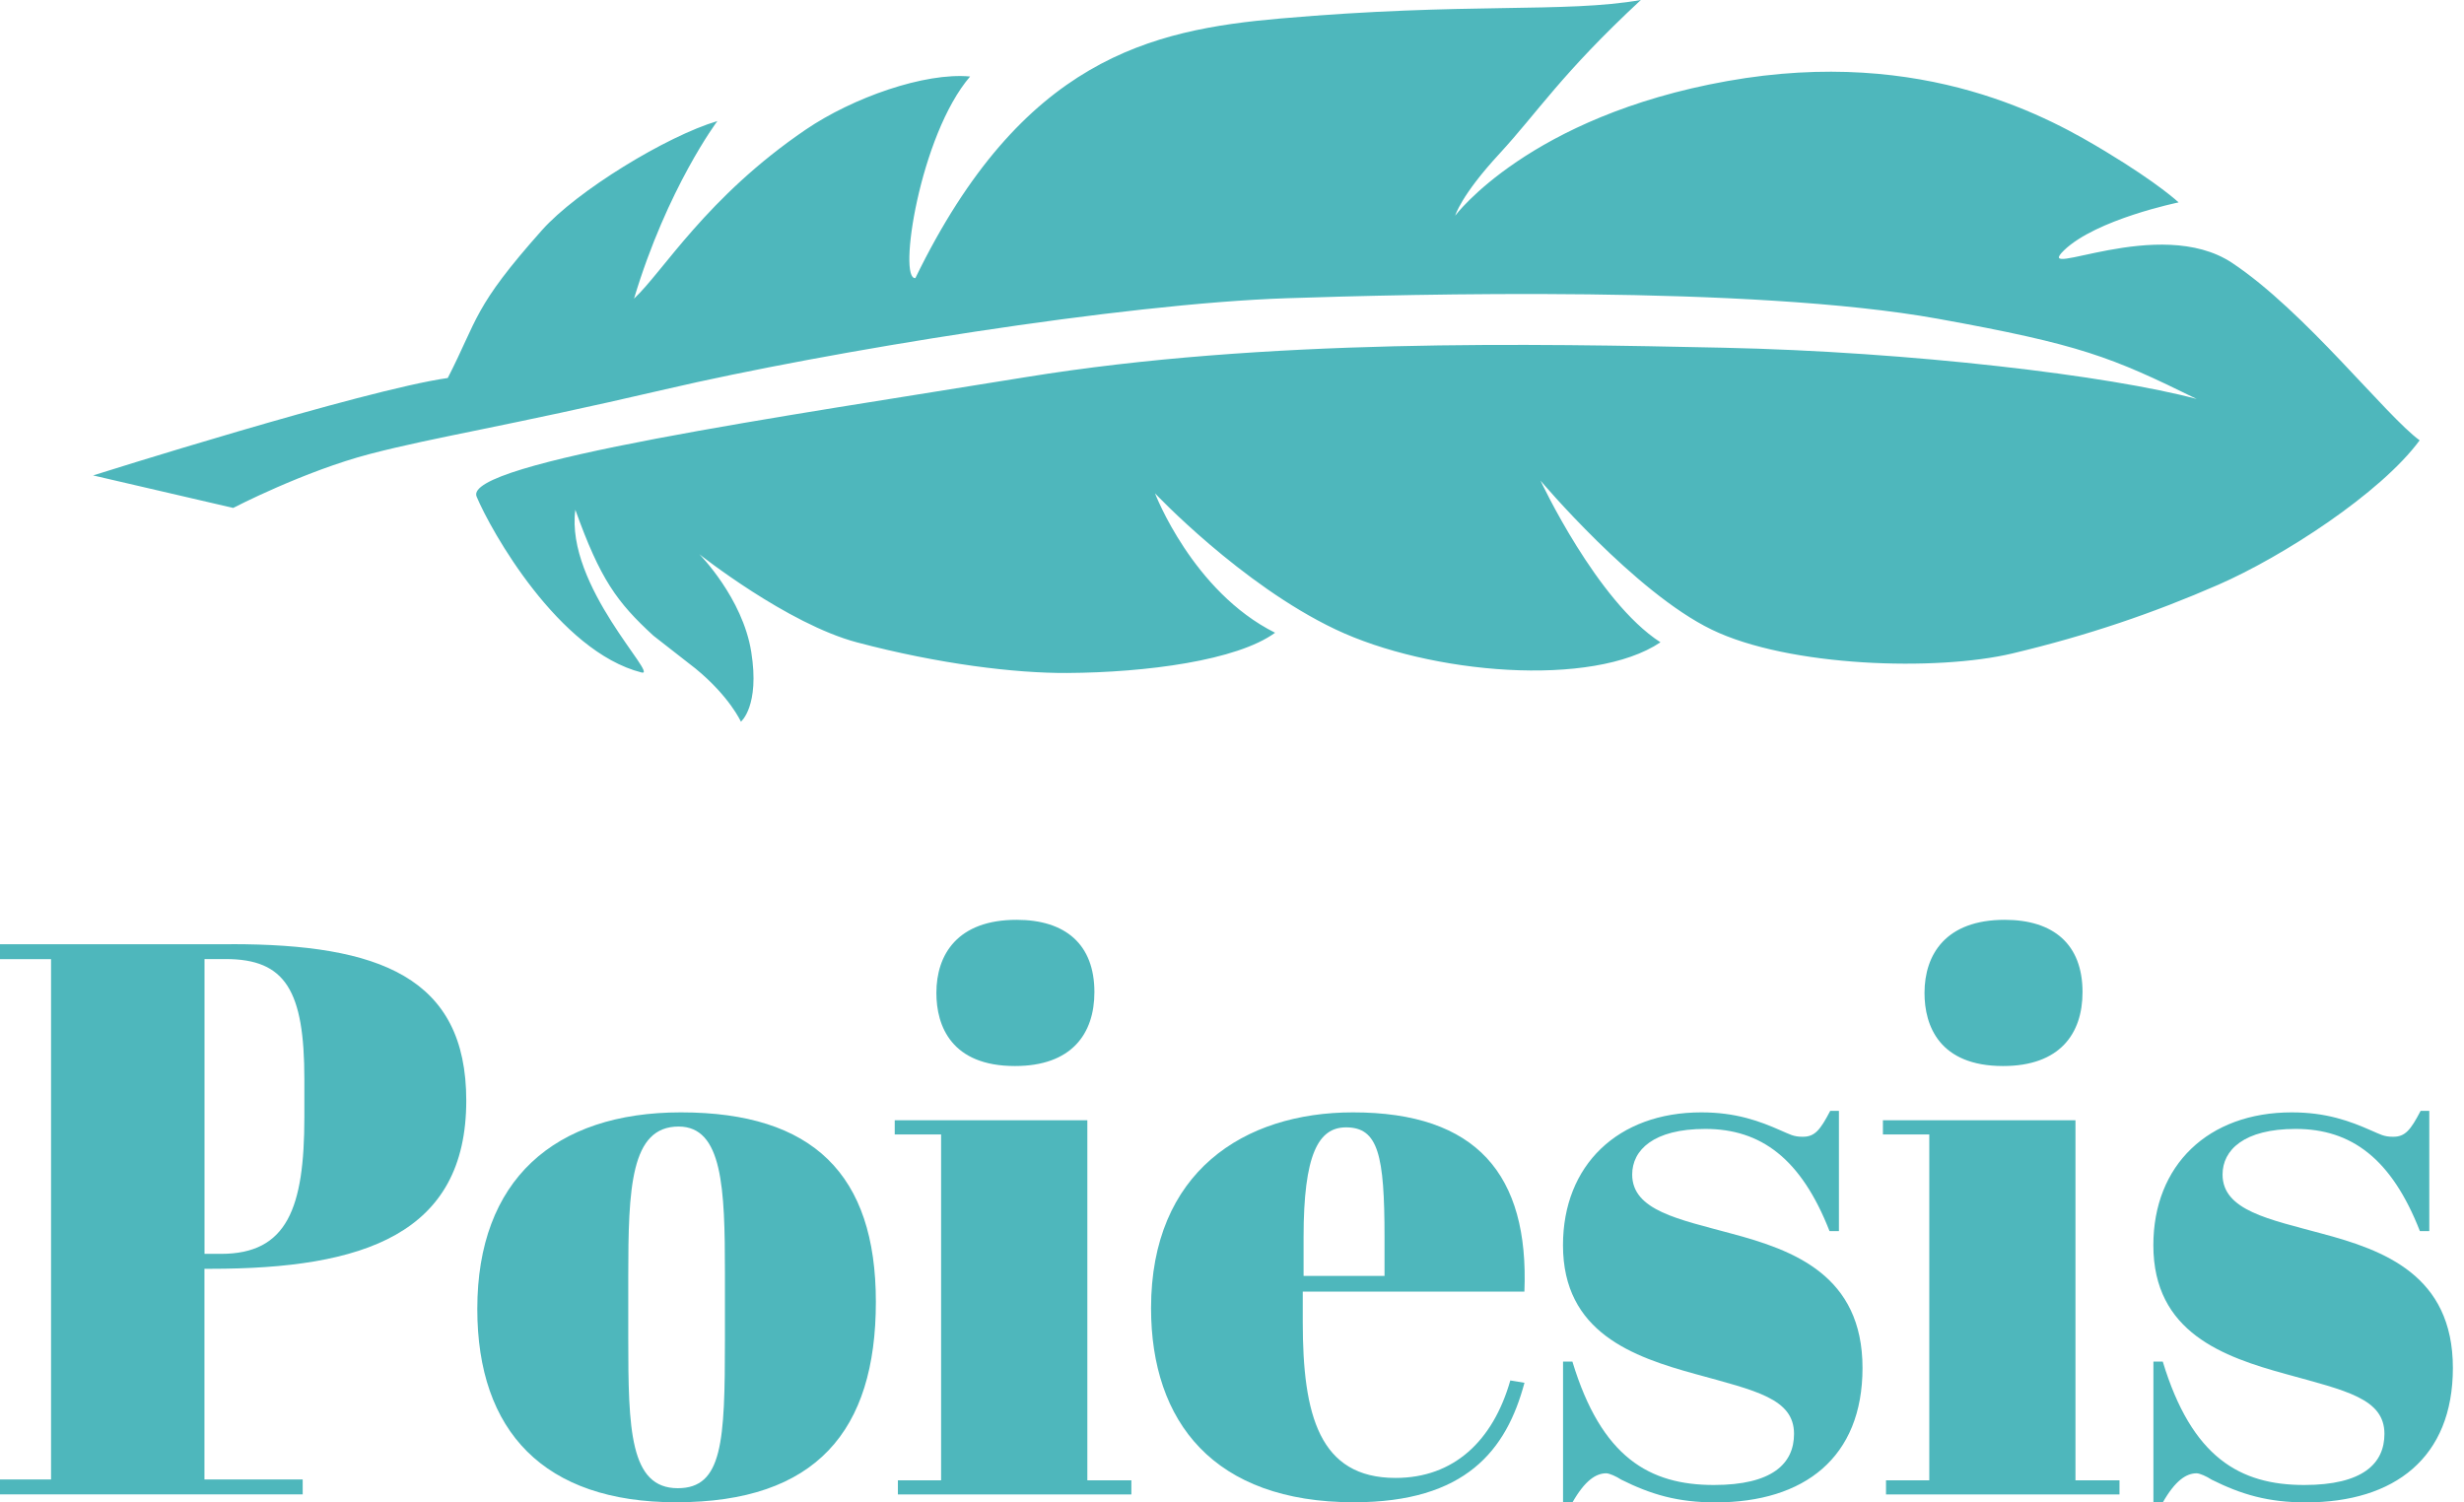 <svg width="82" height="50" viewBox="0 0 82 50" fill="none" xmlns="http://www.w3.org/2000/svg">
<path d="M7.696 31.422C12.615 31.422 15.517 32.52 15.517 36.627C15.517 41.074 12.09 42.226 7.014 42.226H6.804V49.238H10.073V49.734H0V49.238H1.699V31.92H0V31.424H7.696V31.422ZM6.806 41.729H7.356C9.554 41.729 10.129 40.211 10.129 37.177V35.92C10.129 32.965 9.5 31.918 7.512 31.918H6.806V41.729Z" fill="#4EB7BC"/>
<path d="M22.659 37.02C27.055 37.02 29.148 39.087 29.148 43.326C29.148 47.617 27.16 49.996 22.502 49.996C18.106 49.996 15.884 47.641 15.884 43.561C15.884 39.27 18.448 37.02 22.659 37.02ZM24.125 42.358C24.125 39.532 24.047 37.492 22.583 37.492C20.986 37.492 20.908 39.534 20.908 42.489V44.531C20.908 47.565 20.959 49.528 22.556 49.528C24.047 49.528 24.125 47.985 24.125 44.584V42.358Z" fill="#4EB7BC"/>
<path d="M36.186 37.282V49.265H37.651V49.736H29.881V49.265H31.319V37.754H29.776V37.282H36.186ZM33.832 30.612C35.453 30.612 36.421 31.424 36.421 33.018C36.421 34.405 35.663 35.478 33.778 35.478C31.659 35.478 31.162 34.143 31.162 33.045C31.162 31.762 31.869 30.612 33.832 30.612Z" fill="#4EB7BC"/>
<path d="M45.028 37.02C49.135 37.02 50.888 39.087 50.731 42.986H43.355V44.006C43.355 47.093 43.905 49.186 46.443 49.186C48.379 49.186 49.687 47.956 50.262 45.942L50.733 46.02C50.132 48.27 48.773 49.996 45.056 49.996C40.399 49.996 38.306 47.328 38.306 43.534C38.306 39.008 41.392 37.02 45.028 37.02ZM46.076 42.463V41.181C46.076 38.434 45.866 37.519 44.795 37.519C43.878 37.519 43.382 38.409 43.382 41.181V42.463H46.076Z" fill="#4EB7BC"/>
<path d="M52.015 45.314H52.328C53.296 48.504 54.892 49.421 57.037 49.421C58.973 49.421 59.704 48.715 59.704 47.72C59.704 46.543 58.423 46.282 56.435 45.732C54.342 45.157 52.015 44.346 52.015 41.441C52.015 38.773 53.846 37.02 56.618 37.02C57.77 37.02 58.555 37.309 59.261 37.622C59.575 37.754 59.679 37.832 59.995 37.832C60.388 37.832 60.569 37.622 60.909 36.969H61.198V40.971H60.885C59.943 38.565 58.608 37.571 56.75 37.571C55.024 37.571 54.318 38.277 54.318 39.089C54.318 40.292 55.887 40.58 57.614 41.052C59.679 41.602 61.983 42.438 61.983 45.526C61.983 48.509 60.046 50 57.09 50C55.834 50 54.946 49.738 53.951 49.242C53.794 49.137 53.557 49.032 53.455 49.032C53.115 49.032 52.748 49.267 52.33 50H52.017V45.314H52.015Z" fill="#4EB7BC"/>
<path d="M69.07 37.282V49.265H70.535V49.736H62.765V49.265H64.205V37.754H62.662V37.282H69.07ZM66.716 30.612C68.337 30.612 69.305 31.424 69.305 33.018C69.305 34.405 68.547 35.478 66.662 35.478C64.543 35.478 64.046 34.143 64.046 33.045C64.048 31.762 64.755 30.612 66.716 30.612Z" fill="#4EB7BC"/>
<path d="M71.662 45.314H71.975C72.943 48.504 74.54 49.421 76.684 49.421C78.621 49.421 79.352 48.715 79.352 47.72C79.352 46.543 78.07 46.282 76.083 45.732C73.99 45.157 71.662 44.346 71.662 41.441C71.662 38.773 73.493 37.02 76.266 37.02C77.418 37.02 78.202 37.309 78.909 37.622C79.222 37.754 79.327 37.832 79.642 37.832C80.036 37.832 80.217 37.622 80.557 36.969H80.845V40.971H80.532C79.591 38.565 78.256 37.571 76.398 37.571C74.672 37.571 73.965 38.277 73.965 39.089C73.965 40.292 75.535 40.58 77.261 41.052C79.327 41.602 81.63 42.438 81.63 45.526C81.63 48.509 79.694 50 76.738 50C75.481 50 74.593 49.738 73.598 49.242C73.442 49.137 73.205 49.032 73.102 49.032C72.762 49.032 72.395 49.267 71.977 50H71.664V45.314H71.662Z" fill="#4EB7BC"/>
<path d="M21.744 21.155C20.531 20.041 19.975 19.279 19.147 16.965C18.809 19.499 21.946 22.531 21.351 22.381C18.589 21.68 16.335 17.66 15.861 16.527C15.387 15.392 26.159 13.849 34.139 12.551C42.119 11.253 51.081 11.439 57.342 11.572C63.604 11.706 70.228 12.504 73.104 13.278C70.259 11.877 69.231 11.465 64.489 10.608C58.275 9.488 46.908 9.791 42.825 9.925C37.344 10.106 27.547 11.698 22.148 12.955C16.751 14.211 14.524 14.533 12.322 15.105C10.12 15.678 7.76 16.904 7.76 16.904L3.098 15.822C3.098 15.822 12.104 12.977 14.901 12.58C15.917 10.598 15.738 10.242 18.037 7.659C19.2 6.353 22.179 4.532 23.874 4.029C23.874 4.029 22.206 6.252 21.1 9.939C22.068 9.037 23.512 6.561 26.812 4.315C28.375 3.251 30.771 2.404 32.285 2.546C30.606 4.497 29.875 9.34 30.464 9.253C34.015 1.957 38.3 0.993 42.605 0.616C48.82 0.072 52.064 0.443 54.606 0C51.957 2.462 51.18 3.728 49.899 5.117C48.616 6.505 48.428 7.177 48.428 7.177C48.428 7.177 50.886 3.875 57.48 2.698C64.073 1.522 68.313 3.978 70.088 5.051C71.862 6.124 72.502 6.736 72.502 6.736C72.502 6.736 69.757 7.298 68.688 8.332C67.621 9.366 71.852 7.138 74.278 8.746C76.705 10.357 79.409 13.847 80.524 14.654C79.228 16.417 75.955 18.533 73.811 19.466C71.666 20.401 69.491 21.147 66.974 21.746C64.454 22.346 59.531 22.198 56.967 20.955C54.4 19.713 51.267 15.995 51.267 15.995C51.267 15.995 53.141 20.012 55.259 21.376C52.995 22.894 47.59 22.441 44.442 20.945C41.295 19.45 38.438 16.419 38.438 16.419C38.438 16.419 39.686 19.686 42.434 21.058C41.167 21.983 38.145 22.381 35.519 22.397C33.785 22.408 31.243 22.099 28.526 21.38C26.2 20.766 23.273 18.444 23.273 18.444C23.273 18.444 24.713 19.892 25.001 21.695C25.29 23.499 24.657 24.018 24.657 24.018C24.657 24.018 24.28 23.178 23.145 22.249" fill="#4EB7BC"/>
</svg>
